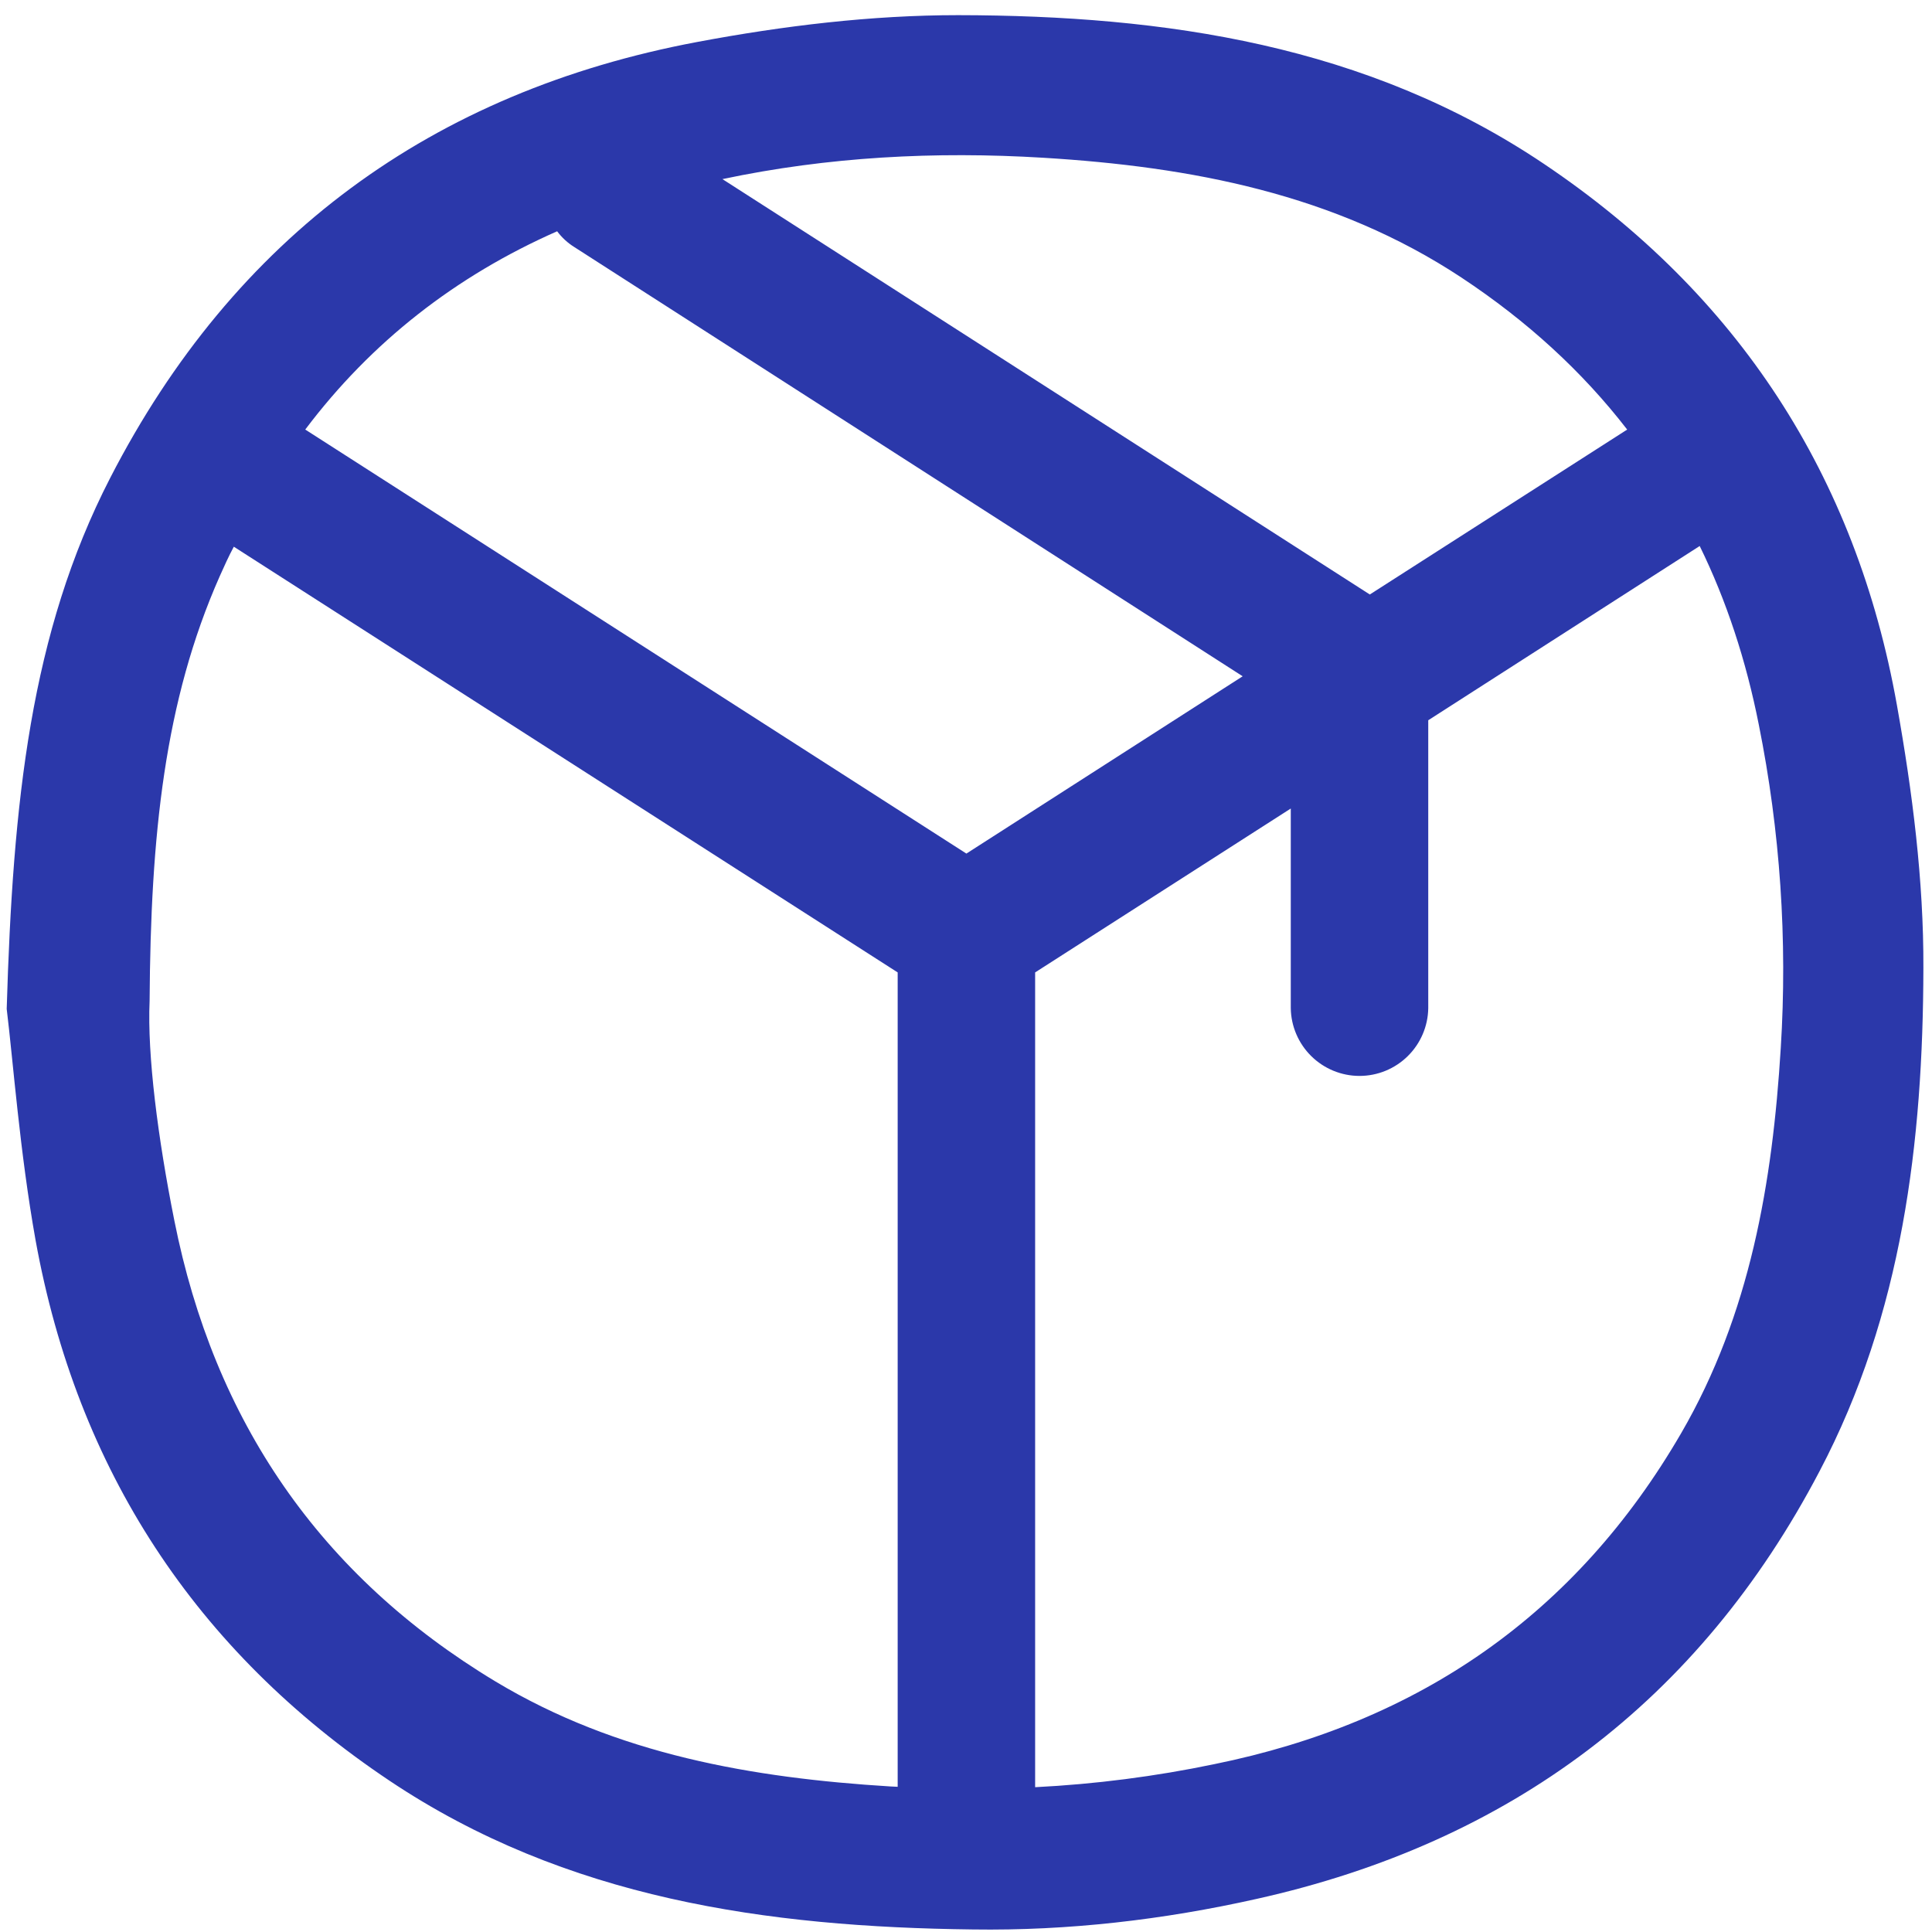 <svg width="96" height="96" viewBox="0 0 96 96" fill="none" xmlns="http://www.w3.org/2000/svg">
<g clip-path="url(#clip0_12_34)">
<path d="M94.257 35.038C92.225 23.633 86.351 14.617 76.722 8.146C67.911 2.221 57.889 0.769 47.611 0.753C43.292 0.753 38.921 1.282 34.653 2.084C21.471 4.56 11.637 11.766 5.473 23.752C1.511 31.452 0.64 39.836 0.333 50.132C0.657 52.778 0.982 57.234 1.767 61.623C3.831 73.011 9.705 82.027 19.352 88.481C28.128 94.354 38.116 95.753 48.344 95.874C53.074 95.943 57.804 95.396 62.447 94.354C75.014 91.554 84.422 84.536 90.416 73.097C94.53 65.277 95.554 56.739 95.572 48.1C95.589 43.747 95.025 39.341 94.257 35.038ZM51.828 7.838C59.169 8.282 66.323 9.631 72.623 13.795C75.902 15.964 78.635 18.474 80.854 21.345L68.065 29.54L35.897 8.9C41.156 7.787 46.483 7.514 51.828 7.838ZM27.684 11.492C27.918 11.805 28.207 12.071 28.538 12.277L61.748 33.604L48.02 42.414L15.168 21.344C18.447 16.99 22.648 13.712 27.684 11.492ZM24.611 83.546C15.889 78.287 10.644 70.604 8.663 60.648C7.844 56.55 7.314 52.418 7.434 49.737C7.485 41.508 8.168 34.846 10.918 28.633C11.139 28.138 11.361 27.644 11.618 27.165L44.605 48.319V88.785C44.486 88.785 44.366 88.768 44.247 88.768C37.383 88.344 30.655 87.183 24.611 83.546ZM88.485 52.078C88.076 58.754 86.966 65.307 83.534 71.218C78.309 80.217 70.507 85.595 60.331 87.661C57.4 88.272 54.426 88.654 51.435 88.805V48.319L64.138 40.175V50.095C64.151 50.992 64.517 51.848 65.156 52.478C65.795 53.108 66.656 53.462 67.553 53.462C68.451 53.462 69.312 53.108 69.951 52.478C70.59 51.848 70.956 50.992 70.969 50.095V35.789L84.457 27.131C85.788 29.846 86.762 32.817 87.394 36.01C88.456 41.296 88.823 46.697 88.485 52.078Z" fill="#2B38AA"/>
</g>
<defs>
<clipPath id="clip0_12_34">
<rect width="96" height="96" fill="white"/>
</clipPath>
</defs>
</svg>
